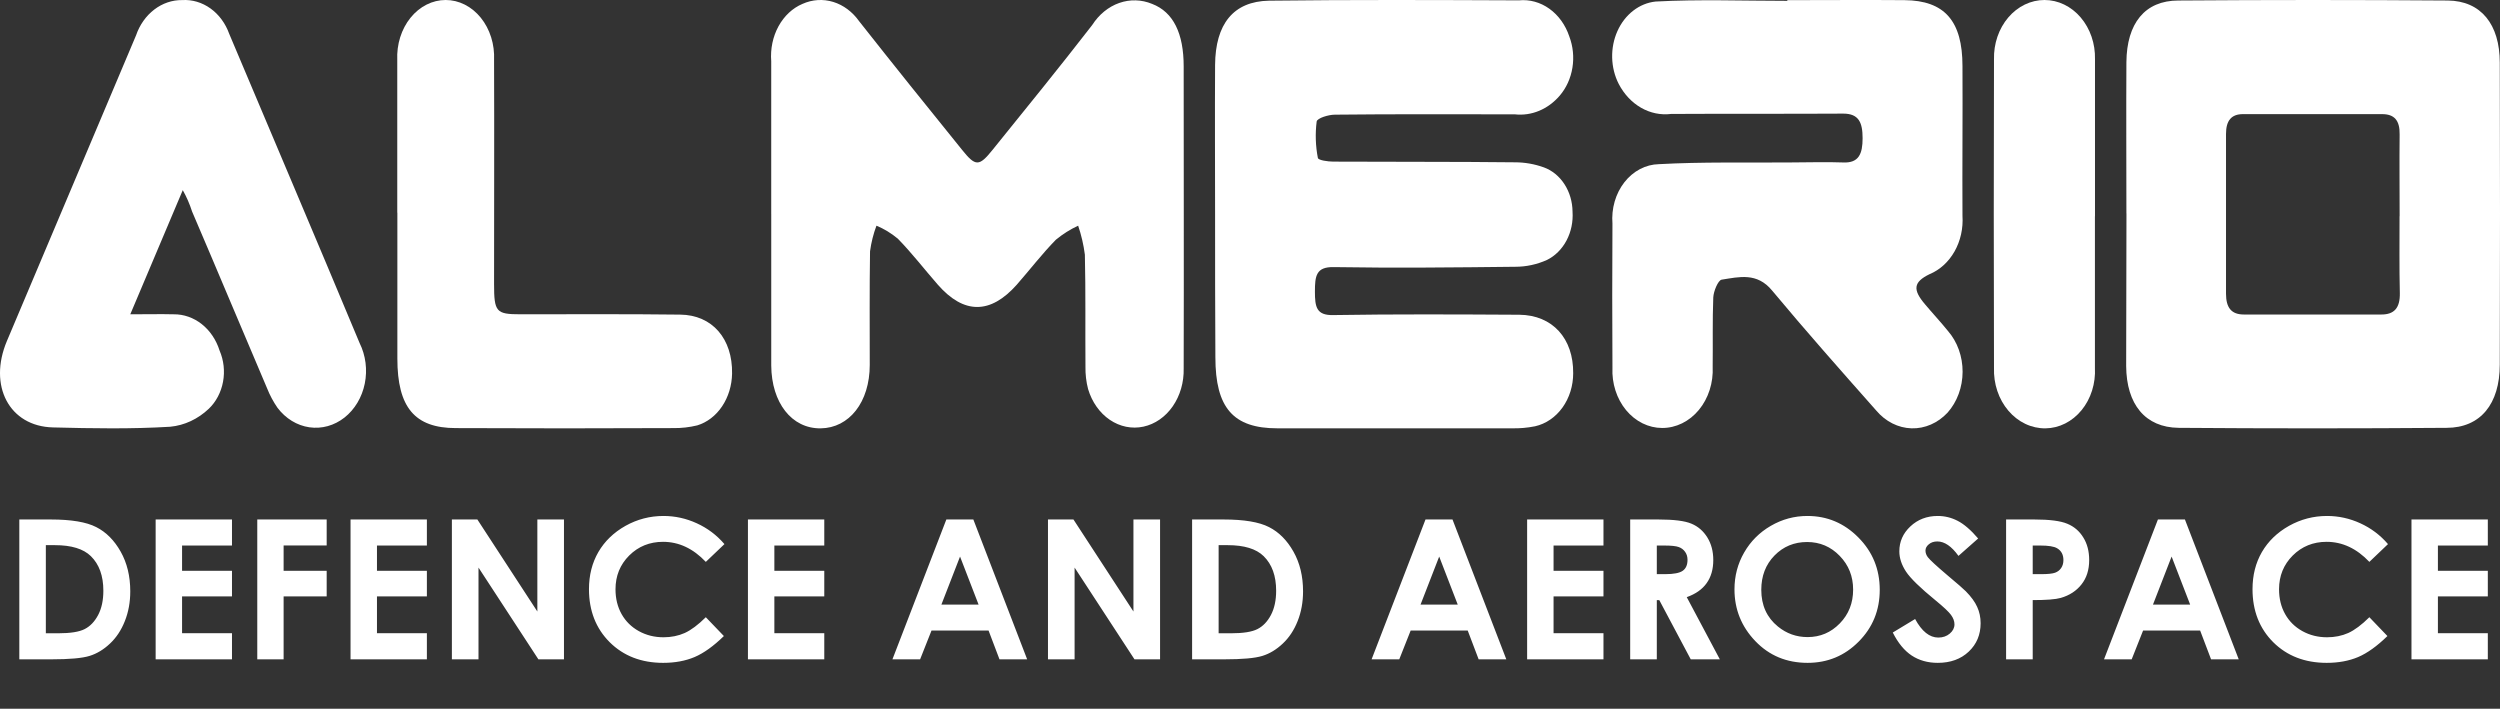 <svg width="321" height="91" viewBox="0 0 321 91" fill="none" xmlns="http://www.w3.org/2000/svg">
<rect x="0" y="0" width="321" height="91" fill="#333333" stroke="none"/>
<path d="M2.48 66.702H6.533C9.145 66.702 11.086 67.027 12.355 67.678C13.625 68.321 14.671 69.371 15.493 70.828C16.315 72.284 16.726 73.985 16.726 75.93C16.726 77.314 16.494 78.587 16.03 79.751C15.574 80.907 14.939 81.867 14.126 82.632C13.32 83.397 12.445 83.926 11.501 84.219C10.557 84.512 8.921 84.658 6.594 84.658H2.48V66.702ZM5.886 69.998V81.314H7.473C9.035 81.314 10.166 81.134 10.866 80.776C11.574 80.418 12.152 79.816 12.6 78.97C13.047 78.123 13.271 77.082 13.271 75.845C13.271 73.94 12.738 72.463 11.672 71.414C10.712 70.47 9.169 69.998 7.045 69.998H5.886ZM19.985 66.702H29.787V70.046H23.378V73.293H29.787V76.577H23.378V81.301H29.787V84.658H19.985V66.702ZM33.034 66.702H41.945V70.034H36.416V73.293H41.945V76.577H36.416V84.658H33.034V66.702ZM45.009 66.702H54.812V70.046H48.403V73.293H54.812V76.577H48.403V81.301H54.812V84.658H45.009V66.702ZM58.022 66.702H61.294L68.996 78.518V66.702H72.414V84.658H69.13L61.44 72.878V84.658H58.022V66.702ZM93.019 69.863L90.627 72.146C88.999 70.429 87.168 69.57 85.134 69.57C83.417 69.57 81.968 70.156 80.788 71.328C79.616 72.5 79.03 73.945 79.03 75.662C79.03 76.858 79.291 77.92 79.811 78.848C80.332 79.775 81.069 80.504 82.021 81.033C82.973 81.562 84.031 81.826 85.195 81.826C86.188 81.826 87.095 81.643 87.917 81.277C88.739 80.903 89.642 80.227 90.627 79.251L92.946 81.668C91.62 82.961 90.367 83.861 89.186 84.365C88.007 84.862 86.66 85.11 85.146 85.11C82.355 85.11 80.068 84.227 78.286 82.461C76.512 80.687 75.624 78.416 75.624 75.649C75.624 73.859 76.027 72.268 76.833 70.876C77.647 69.485 78.806 68.366 80.312 67.519C81.826 66.673 83.453 66.25 85.195 66.25C86.676 66.25 88.1 66.563 89.467 67.19C90.843 67.817 92.027 68.708 93.019 69.863ZM96.035 66.702H105.837V70.046H99.428V73.293H105.837V76.577H99.428V81.301H105.837V84.658H96.035V66.702ZM121.511 66.702H124.978L131.887 84.658H128.334L126.931 80.96H119.606L118.142 84.658H114.589L121.511 66.702ZM123.269 71.462L120.876 77.627H125.649L123.269 71.462ZM134.56 66.702H137.832L145.534 78.518V66.702H148.952V84.658H145.668L137.978 72.878V84.658H134.56V66.702ZM153.066 66.702H157.119C159.731 66.702 161.672 67.027 162.941 67.678C164.211 68.321 165.257 69.371 166.079 70.828C166.901 72.284 167.312 73.985 167.312 75.93C167.312 77.314 167.08 78.587 166.616 79.751C166.16 80.907 165.525 81.867 164.711 82.632C163.906 83.397 163.031 83.926 162.087 84.219C161.143 84.512 159.507 84.658 157.18 84.658H153.066V66.702ZM156.472 69.998V81.314H158.059C159.621 81.314 160.752 81.134 161.452 80.776C162.16 80.418 162.738 79.816 163.186 78.97C163.633 78.123 163.857 77.082 163.857 75.845C163.857 73.94 163.324 72.463 162.258 71.414C161.298 70.47 159.755 69.998 157.631 69.998H156.472ZM183.034 66.702H186.501L193.41 84.658H189.858L188.454 80.96H181.13L179.665 84.658H176.113L183.034 66.702ZM184.792 71.462L182.399 77.627H187.172L184.792 71.462ZM196.083 66.702H205.886V70.046H199.477V73.293H205.886V76.577H199.477V81.301H205.886V84.658H196.083V66.702ZM209.316 66.702H212.941C214.927 66.702 216.339 66.881 217.177 67.239C218.024 67.589 218.703 68.175 219.216 68.997C219.729 69.819 219.985 70.791 219.985 71.914C219.985 73.094 219.7 74.083 219.13 74.88C218.569 75.67 217.718 76.268 216.579 76.675L220.827 84.658H217.092L213.051 77.053H212.734V84.658H209.316V66.702ZM212.734 73.721H213.808C214.899 73.721 215.647 73.578 216.054 73.293C216.469 73.009 216.677 72.537 216.677 71.877C216.677 71.487 216.575 71.149 216.372 70.864C216.168 70.571 215.896 70.364 215.554 70.242C215.212 70.112 214.585 70.046 213.674 70.046H212.734V73.721ZM232.07 66.25C234.609 66.25 236.79 67.17 238.613 69.009C240.444 70.848 241.359 73.09 241.359 75.735C241.359 78.355 240.456 80.573 238.649 82.388C236.851 84.203 234.666 85.11 232.094 85.11C229.401 85.11 227.163 84.178 225.38 82.314C223.598 80.451 222.707 78.237 222.707 75.674C222.707 73.957 223.122 72.378 223.952 70.938C224.782 69.497 225.922 68.358 227.37 67.519C228.827 66.673 230.393 66.25 232.07 66.25ZM232.033 69.595C230.373 69.595 228.977 70.172 227.846 71.328C226.715 72.484 226.149 73.953 226.149 75.735C226.149 77.721 226.861 79.291 228.286 80.447C229.392 81.35 230.662 81.802 232.094 81.802C233.714 81.802 235.093 81.216 236.232 80.044C237.372 78.872 237.941 77.428 237.941 75.71C237.941 74.001 237.368 72.557 236.22 71.377C235.073 70.189 233.677 69.595 232.033 69.595ZM253.994 69.143L251.467 71.377C250.58 70.14 249.676 69.522 248.757 69.522C248.309 69.522 247.943 69.644 247.658 69.888C247.373 70.124 247.231 70.392 247.231 70.693C247.231 70.995 247.333 71.279 247.536 71.548C247.813 71.906 248.647 72.675 250.039 73.855C251.341 74.945 252.13 75.633 252.407 75.918C253.098 76.618 253.587 77.289 253.872 77.932C254.165 78.567 254.311 79.263 254.311 80.019C254.311 81.493 253.802 82.709 252.785 83.669C251.768 84.63 250.441 85.11 248.806 85.11C247.528 85.11 246.413 84.796 245.461 84.17C244.517 83.543 243.707 82.559 243.032 81.216L245.9 79.482C246.763 81.069 247.756 81.863 248.879 81.863C249.465 81.863 249.957 81.692 250.356 81.35C250.755 81.008 250.954 80.614 250.954 80.166C250.954 79.759 250.804 79.352 250.502 78.945C250.201 78.538 249.538 77.916 248.513 77.078C246.56 75.483 245.298 74.254 244.729 73.391C244.159 72.52 243.874 71.654 243.874 70.791C243.874 69.546 244.346 68.48 245.29 67.593C246.242 66.698 247.414 66.25 248.806 66.25C249.701 66.25 250.551 66.457 251.357 66.873C252.171 67.288 253.05 68.044 253.994 69.143ZM257.583 66.702H261.208C263.169 66.702 264.581 66.885 265.444 67.251C266.315 67.609 266.998 68.195 267.495 69.009C267.999 69.814 268.251 70.783 268.251 71.914C268.251 73.167 267.922 74.209 267.263 75.039C266.612 75.869 265.725 76.447 264.602 76.772C263.942 76.96 262.742 77.053 261 77.053V84.658H257.583V66.702ZM261 73.721H262.087C262.941 73.721 263.535 73.66 263.869 73.538C264.203 73.415 264.463 73.216 264.65 72.939C264.846 72.655 264.943 72.313 264.943 71.914C264.943 71.222 264.675 70.718 264.138 70.4C263.747 70.164 263.023 70.046 261.965 70.046H261V73.721ZM277.077 66.702H280.544L287.453 84.658H283.901L282.497 80.96H275.173L273.708 84.658H270.156L277.077 66.702ZM278.835 71.462L276.442 77.627H281.215L278.835 71.462ZM306.618 69.863L304.226 72.146C302.598 70.429 300.767 69.57 298.732 69.57C297.015 69.57 295.567 70.156 294.387 71.328C293.215 72.5 292.629 73.945 292.629 75.662C292.629 76.858 292.889 77.92 293.41 78.848C293.931 79.775 294.667 80.504 295.62 81.033C296.572 81.562 297.63 81.826 298.793 81.826C299.786 81.826 300.694 81.643 301.516 81.277C302.338 80.903 303.241 80.227 304.226 79.251L306.545 81.668C305.218 82.961 303.965 83.861 302.785 84.365C301.605 84.862 300.258 85.11 298.745 85.11C295.953 85.11 293.667 84.227 291.884 82.461C290.11 80.687 289.223 78.416 289.223 75.649C289.223 73.859 289.626 72.268 290.432 70.876C291.245 69.485 292.405 68.366 293.911 67.519C295.424 66.673 297.052 66.25 298.793 66.25C300.275 66.25 301.699 66.563 303.066 67.19C304.441 67.817 305.625 68.708 306.618 69.863ZM309.633 66.702H319.436V70.046H313.027V73.293H319.436V76.577H313.027V81.301H319.436V84.658H309.633V66.702Z" fill="white"/>
<path d="M156.017 27.483C156.017 21.103 155.979 14.724 156.017 8.344C156.055 3.101 158.35 0.174 162.94 0.088C173.649 -0.044 184.322 -0 195.032 0.045C196.404 -0.09 197.777 0.288 198.943 1.124C200.109 1.959 201.006 3.206 201.496 4.675C201.978 5.938 202.118 7.335 201.9 8.689C201.682 10.043 201.115 11.293 200.272 12.277C199.529 13.146 198.623 13.812 197.624 14.229C196.624 14.645 195.555 14.799 194.496 14.68C186.808 14.68 179.082 14.637 171.394 14.724C170.59 14.724 169.136 15.161 169.061 15.598C168.864 17.154 168.915 18.737 169.213 20.272C169.251 20.578 170.515 20.752 171.203 20.752C178.968 20.796 186.732 20.752 194.531 20.841C195.79 20.841 197.041 21.062 198.242 21.495C199.299 21.882 200.222 22.638 200.881 23.658C201.54 24.677 201.902 25.908 201.914 27.175C202.001 28.471 201.731 29.766 201.142 30.879C200.553 31.991 199.674 32.865 198.628 33.379C197.337 33.958 195.961 34.254 194.574 34.253C186.808 34.341 179.044 34.428 171.246 34.296C168.988 34.253 168.836 35.431 168.836 37.441C168.836 39.407 169.026 40.499 171.168 40.456C179.125 40.325 187.118 40.368 195.075 40.413C199.359 40.456 202.037 43.472 201.997 47.919C202.001 49.527 201.515 51.087 200.622 52.331C199.728 53.574 198.484 54.424 197.102 54.734C196.117 54.931 195.118 55.019 194.119 54.996H164.011C158.35 54.996 156.055 52.37 156.055 45.866C156.017 39.749 156.017 33.634 156.017 27.477" fill="white"/>
<path d="M273.03 27.411C273.03 20.925 272.992 14.483 273.03 7.997C273.067 3.002 275.396 0.066 279.709 0.066C291.234 -0.022 302.762 -0.022 314.292 0.066C318.567 0.109 320.971 3.134 320.971 8.042C321.01 20.966 321.01 33.894 320.971 46.825C320.971 51.866 318.491 54.934 314.14 54.934C302.691 55.022 291.203 55.022 279.754 54.934C275.442 54.89 273.034 51.909 273 47.002C273 40.473 273.038 33.942 273.038 27.413M308.113 27.763C308.113 24.257 308.075 20.752 308.113 17.289C308.151 15.448 307.426 14.654 305.861 14.654H287.996C286.507 14.654 285.82 15.486 285.82 17.195V37.71C285.82 39.508 286.507 40.383 288.115 40.383H305.773C307.412 40.383 308.177 39.551 308.139 37.622C308.062 34.291 308.102 31.048 308.102 27.761" fill="white"/>
<path d="M99.025 27.483V7.859C98.903 6.287 99.23 4.711 99.957 3.379C100.683 2.048 101.768 1.035 103.04 0.499C104.301 -0.066 105.682 -0.154 106.989 0.248C108.295 0.649 109.46 1.518 110.32 2.734C114.672 8.254 119.101 13.772 123.536 19.248C125.263 21.395 125.712 21.395 127.44 19.248C131.718 13.949 136.034 8.647 140.237 3.216C141.104 1.864 142.317 0.872 143.701 0.383C145.086 -0.106 146.567 -0.065 147.93 0.499C150.67 1.551 151.984 4.311 151.984 8.516C151.984 21.438 152.021 34.359 151.984 47.328C152.026 49.086 151.528 50.804 150.58 52.171C149.632 53.538 148.297 54.464 146.815 54.782C145.333 55.101 143.802 54.789 142.499 53.905C141.197 53.021 140.208 51.622 139.712 49.961C139.468 49.025 139.354 48.048 139.373 47.07C139.336 42.295 139.41 37.475 139.298 32.702C139.133 31.426 138.843 30.177 138.434 28.979C137.426 29.445 136.468 30.048 135.581 30.776C133.818 32.572 132.241 34.63 130.552 36.557C127.168 40.368 123.76 40.368 120.419 36.557C118.693 34.585 117.08 32.484 115.278 30.644C114.435 29.943 113.513 29.383 112.538 28.979C112.143 30.028 111.866 31.132 111.713 32.264C111.637 37.127 111.676 41.988 111.676 46.852C111.676 51.626 109.049 54.956 105.371 55C101.655 55.043 99.065 51.715 99.028 46.94V27.483" fill="white"/>
<path d="M229.611 0.019C234.576 0.019 239.578 -0.024 244.536 0.019C249.69 0.063 251.982 2.695 251.982 8.487C252.019 14.893 251.944 21.299 251.982 27.706C252.088 29.317 251.731 30.924 250.966 32.28C250.2 33.635 249.068 34.664 247.744 35.209C245.682 36.219 245.567 37.183 247.171 39.069C248.126 40.209 249.157 41.308 250.112 42.491C250.713 43.18 251.189 43.998 251.513 44.9C251.837 45.801 252.002 46.768 251.998 47.743C251.995 48.718 251.823 49.683 251.493 50.581C251.162 51.48 250.68 52.294 250.074 52.977C248.821 54.321 247.159 55.047 245.445 54.998C243.731 54.948 242.102 54.128 240.91 52.713C236.404 47.626 231.897 42.538 227.545 37.313C225.598 34.945 223.307 35.559 221.053 35.91C220.596 35.998 220.022 37.402 219.984 38.191C219.869 41.174 219.946 44.114 219.907 47.098C219.956 48.111 219.824 49.124 219.519 50.076C219.215 51.028 218.744 51.898 218.136 52.634C217.528 53.369 216.796 53.954 215.984 54.353C215.172 54.751 214.298 54.955 213.415 54.952C212.549 54.95 211.692 54.746 210.896 54.352C210.1 53.958 209.382 53.382 208.786 52.66C208.189 51.937 207.727 51.083 207.427 50.149C207.126 49.215 206.994 48.221 207.039 47.226C207.001 41.04 207.001 34.855 207.039 28.712C206.963 27.754 207.06 26.788 207.323 25.875C207.587 24.962 208.011 24.121 208.57 23.405C209.129 22.689 209.811 22.113 210.572 21.712C211.333 21.312 212.158 21.097 212.996 21.079C218.572 20.772 224.148 20.904 229.724 20.86C232.053 20.86 234.384 20.772 236.675 20.86C238.661 20.949 239.158 19.764 239.158 17.746C239.158 15.728 238.666 14.588 236.675 14.588C229.304 14.631 221.934 14.588 214.565 14.631C213.24 14.795 211.902 14.518 210.71 13.834C209.518 13.15 208.522 12.086 207.841 10.771C207.319 9.747 207.031 8.589 207.002 7.404C206.974 6.218 207.207 5.044 207.679 3.989C208.151 2.935 208.848 2.034 209.704 1.372C210.56 0.709 211.548 0.305 212.576 0.198C218.19 -0.109 223.841 0.11 229.493 0.11V0.021L229.611 0.019Z" fill="white"/>
<path d="M23.462 24.428C21.116 29.955 19.076 34.829 16.728 40.356C18.921 40.356 20.615 40.313 22.307 40.356C23.594 40.343 24.853 40.784 25.909 41.619C26.963 42.453 27.762 43.639 28.193 45.011C28.732 46.254 28.888 47.664 28.637 49.018C28.386 50.373 27.743 51.594 26.808 52.487C25.406 53.815 23.674 54.621 21.851 54.794C16.849 55.098 11.847 55.01 6.813 54.881C1.194 54.751 -1.537 49.529 0.887 43.785C6.427 30.686 11.955 17.603 17.47 4.537C17.933 3.19 18.749 2.035 19.808 1.226C20.866 0.417 22.118 -0.007 23.396 0.01C24.678 -0.068 25.95 0.31 27.034 1.09C28.117 1.87 28.958 3.014 29.438 4.361C35.017 17.59 40.635 30.775 46.174 44.049C46.959 45.63 47.195 47.486 46.837 49.254C46.478 51.021 45.551 52.575 44.236 53.612C42.92 54.649 41.31 55.095 39.72 54.864C38.129 54.632 36.672 53.74 35.631 52.36C35.094 51.584 34.641 50.737 34.285 49.837C31.052 42.266 27.898 34.698 24.665 27.164C24.357 26.204 23.957 25.284 23.472 24.423" fill="white"/>
<path d="M51.009 27.304V7.707C50.964 6.714 51.091 5.722 51.383 4.789C51.675 3.857 52.126 3.004 52.708 2.283C53.289 1.562 53.989 0.987 54.766 0.595C55.542 0.202 56.378 0 57.224 0C58.069 0 58.905 0.202 59.681 0.595C60.458 0.987 61.158 1.562 61.74 2.283C62.321 3.004 62.772 3.857 63.064 4.789C63.356 5.722 63.483 6.714 63.438 7.707C63.475 17.291 63.438 26.875 63.438 36.46C63.438 40.047 63.699 40.354 66.795 40.354C73.642 40.354 80.489 40.31 87.337 40.397C91.468 40.44 94.072 43.504 93.999 47.967C93.973 49.496 93.523 50.974 92.717 52.175C91.911 53.376 90.792 54.234 89.533 54.618C88.517 54.866 87.481 54.983 86.444 54.967C77.141 55.011 67.837 55.011 58.533 54.967C53.249 54.967 51.022 52.298 51.022 46.041V27.313" fill="white"/>
<path d="M268.988 27.766V47.225C269.041 48.218 268.916 49.212 268.621 50.147C268.327 51.083 267.869 51.94 267.275 52.667C266.681 53.395 265.964 53.976 265.167 54.377C264.37 54.778 263.51 54.99 262.639 55C261.751 55.01 260.871 54.815 260.051 54.425C259.232 54.035 258.49 53.459 257.872 52.732C257.254 52.005 256.771 51.142 256.454 50.195C256.138 49.248 255.993 48.238 256.029 47.225C255.99 34.005 255.99 20.826 256.029 7.609C256.005 6.62 256.155 5.635 256.47 4.713C256.785 3.791 257.259 2.951 257.863 2.242C258.467 1.532 259.19 0.968 259.989 0.583C260.788 0.198 261.646 0 262.513 0C263.379 0 264.238 0.198 265.036 0.583C265.835 0.968 266.558 1.532 267.162 2.242C267.767 2.951 268.24 3.791 268.556 4.713C268.871 5.635 269.021 6.62 268.997 7.609V27.77" fill="white"/>
</svg>
